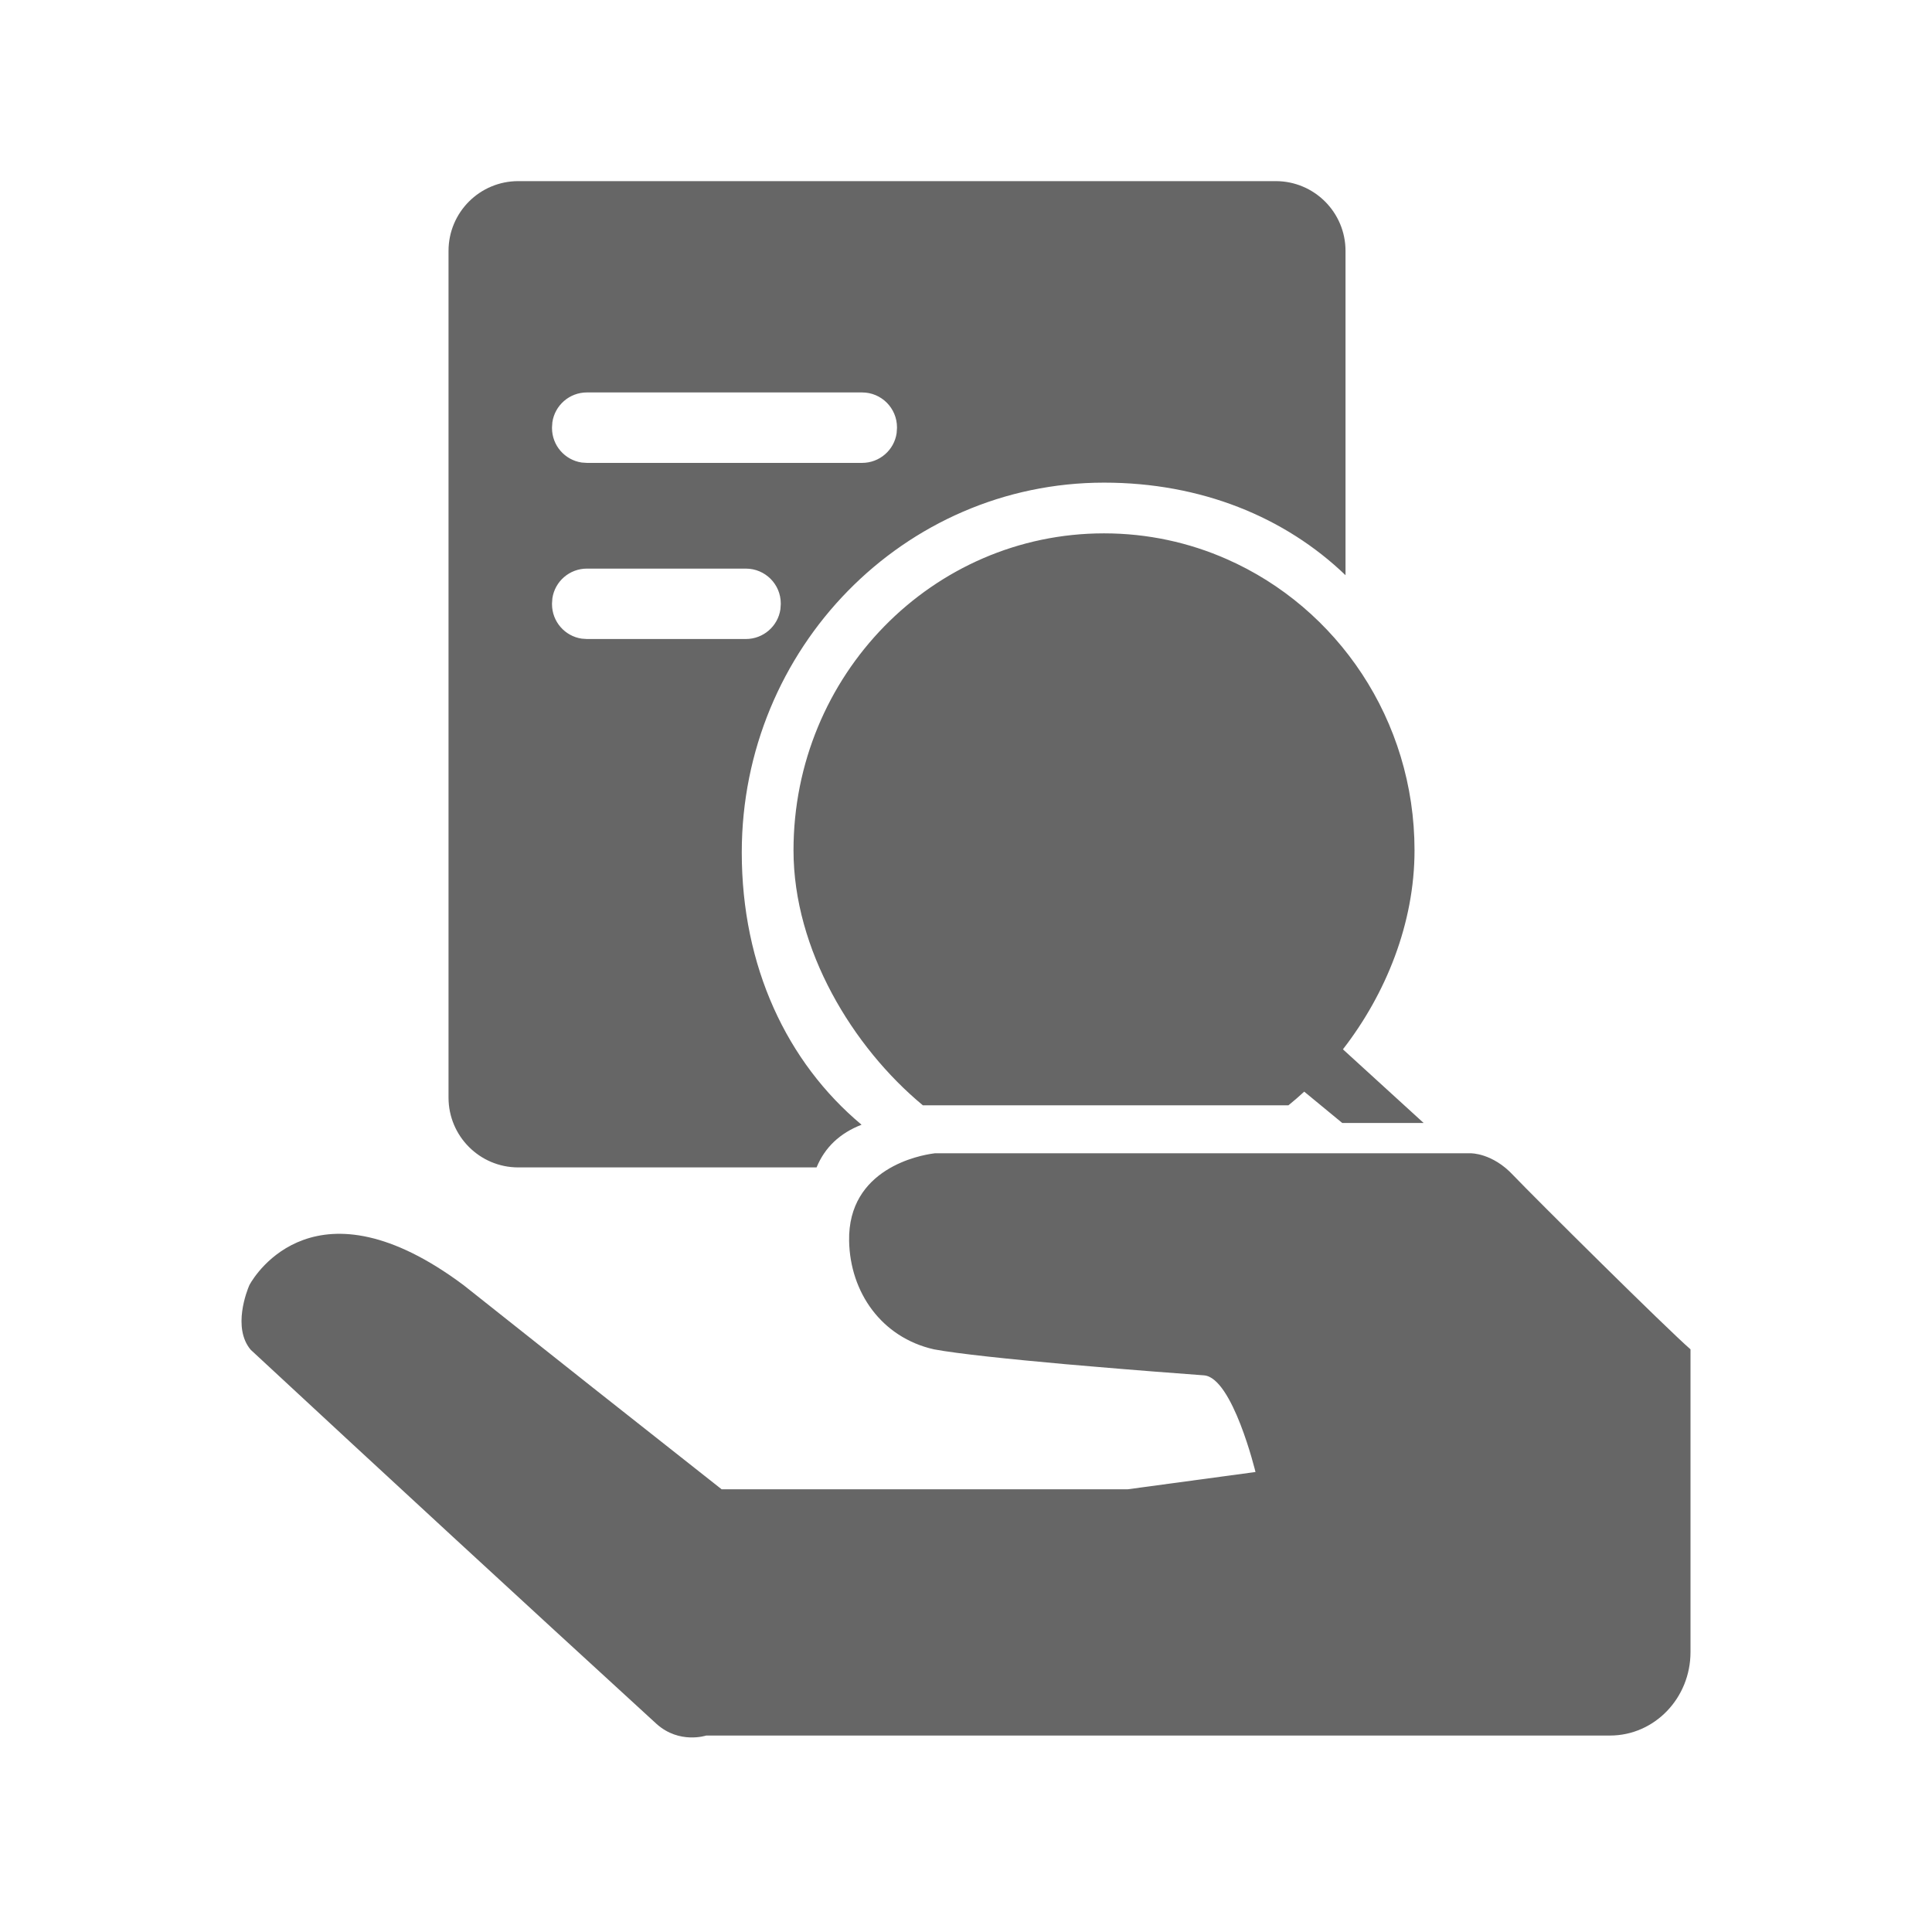 <!--?xml version="1.0" encoding="UTF-8"?-->
<svg width="32px" height="32px" viewBox="0 0 32 32" version="1.1" xmlns="http://www.w3.org/2000/svg" xmlns:xlink="http://www.w3.org/1999/xlink">
    <title>570.委托代销库存查询@1x</title>
    <g id="570.委托代销库存查询" stroke="none" stroke-width="1" fill="none" fill-rule="evenodd">
        <g id="编组" transform="translate(4, 3)" fill="#000000" fill-rule="nonzero">
            <path d="M20.359,16.102 C20.359,16.102 20.719,16.094 21.065,16.467 C21.419,16.838 23.609,19.011 24,19.349 L24,24.364 C24,25.127 23.403,25.746 22.667,25.746 L7.697,25.746 C7.697,25.746 7.253,25.893 6.875,25.554 C4.627,23.496 2.386,21.43 0.152,19.356 C-0.155,18.991 0.093,18.374 0.127,18.294 L0.138,18.272 C0.228,18.112 1.239,16.465 3.677,18.285 C5.1,19.416 6.525,20.543 7.952,21.667 L14.68,21.667 L16.795,21.381 C16.795,21.381 16.416,19.814 15.941,19.78 C15.455,19.744 14.824,19.696 14.182,19.641 L13.633,19.594 C12.723,19.512 11.87,19.424 11.467,19.349 C10.599,19.151 10.081,18.405 10.064,17.556 C10.04,16.345 11.253,16.133 11.456,16.106 L11.484,16.102 L20.359,16.102 Z M17.13,0 C17.768,0 18.286,0.517 18.286,1.156 L18.286,6.527 C17.279,5.56 15.889,4.994 14.286,4.994 C10.972,4.994 8.286,7.737 8.286,11.12 C8.286,13.008 9.033,14.595 10.27,15.629 C9.911,15.768 9.662,16.004 9.525,16.336 L4.584,16.336 C3.946,16.336 3.429,15.818 3.429,15.18 L3.429,1.156 C3.429,0.517 3.946,0 4.584,0 L17.13,0 Z M14.286,5.834 C15.008,5.834 15.696,5.986 16.319,6.261 C18.148,7.065 19.429,8.922 19.429,11.085 C19.429,12.292 18.955,13.462 18.243,14.38 L19.58,15.6 L18.232,15.6 L17.602,15.081 C17.517,15.16 17.43,15.235 17.341,15.307 L11.285,15.307 C10.123,14.344 9.143,12.731 9.143,11.085 C9.143,8.185 11.445,5.834 14.286,5.834 Z M8.354,6.418 L5.721,6.418 C5.431,6.418 5.19,6.631 5.149,6.91 L5.143,6.995 L5.143,7.007 C5.143,7.297 5.357,7.537 5.635,7.578 L5.721,7.584 L8.354,7.584 C8.644,7.584 8.885,7.371 8.926,7.092 L8.932,7.007 L8.932,6.995 C8.932,6.676 8.673,6.418 8.354,6.418 Z M10.279,3.5 L5.721,3.5 C5.431,3.5 5.19,3.714 5.149,3.993 L5.143,4.078 L5.143,4.09 C5.143,4.38 5.357,4.62 5.635,4.661 L5.721,4.667 L10.279,4.667 C10.569,4.667 10.81,4.454 10.851,4.175 L10.857,4.09 L10.857,4.078 C10.857,3.759 10.598,3.5 10.279,3.5 Z" id="形状" fill="#666666"></path>
        </g>
    </g>
</svg>